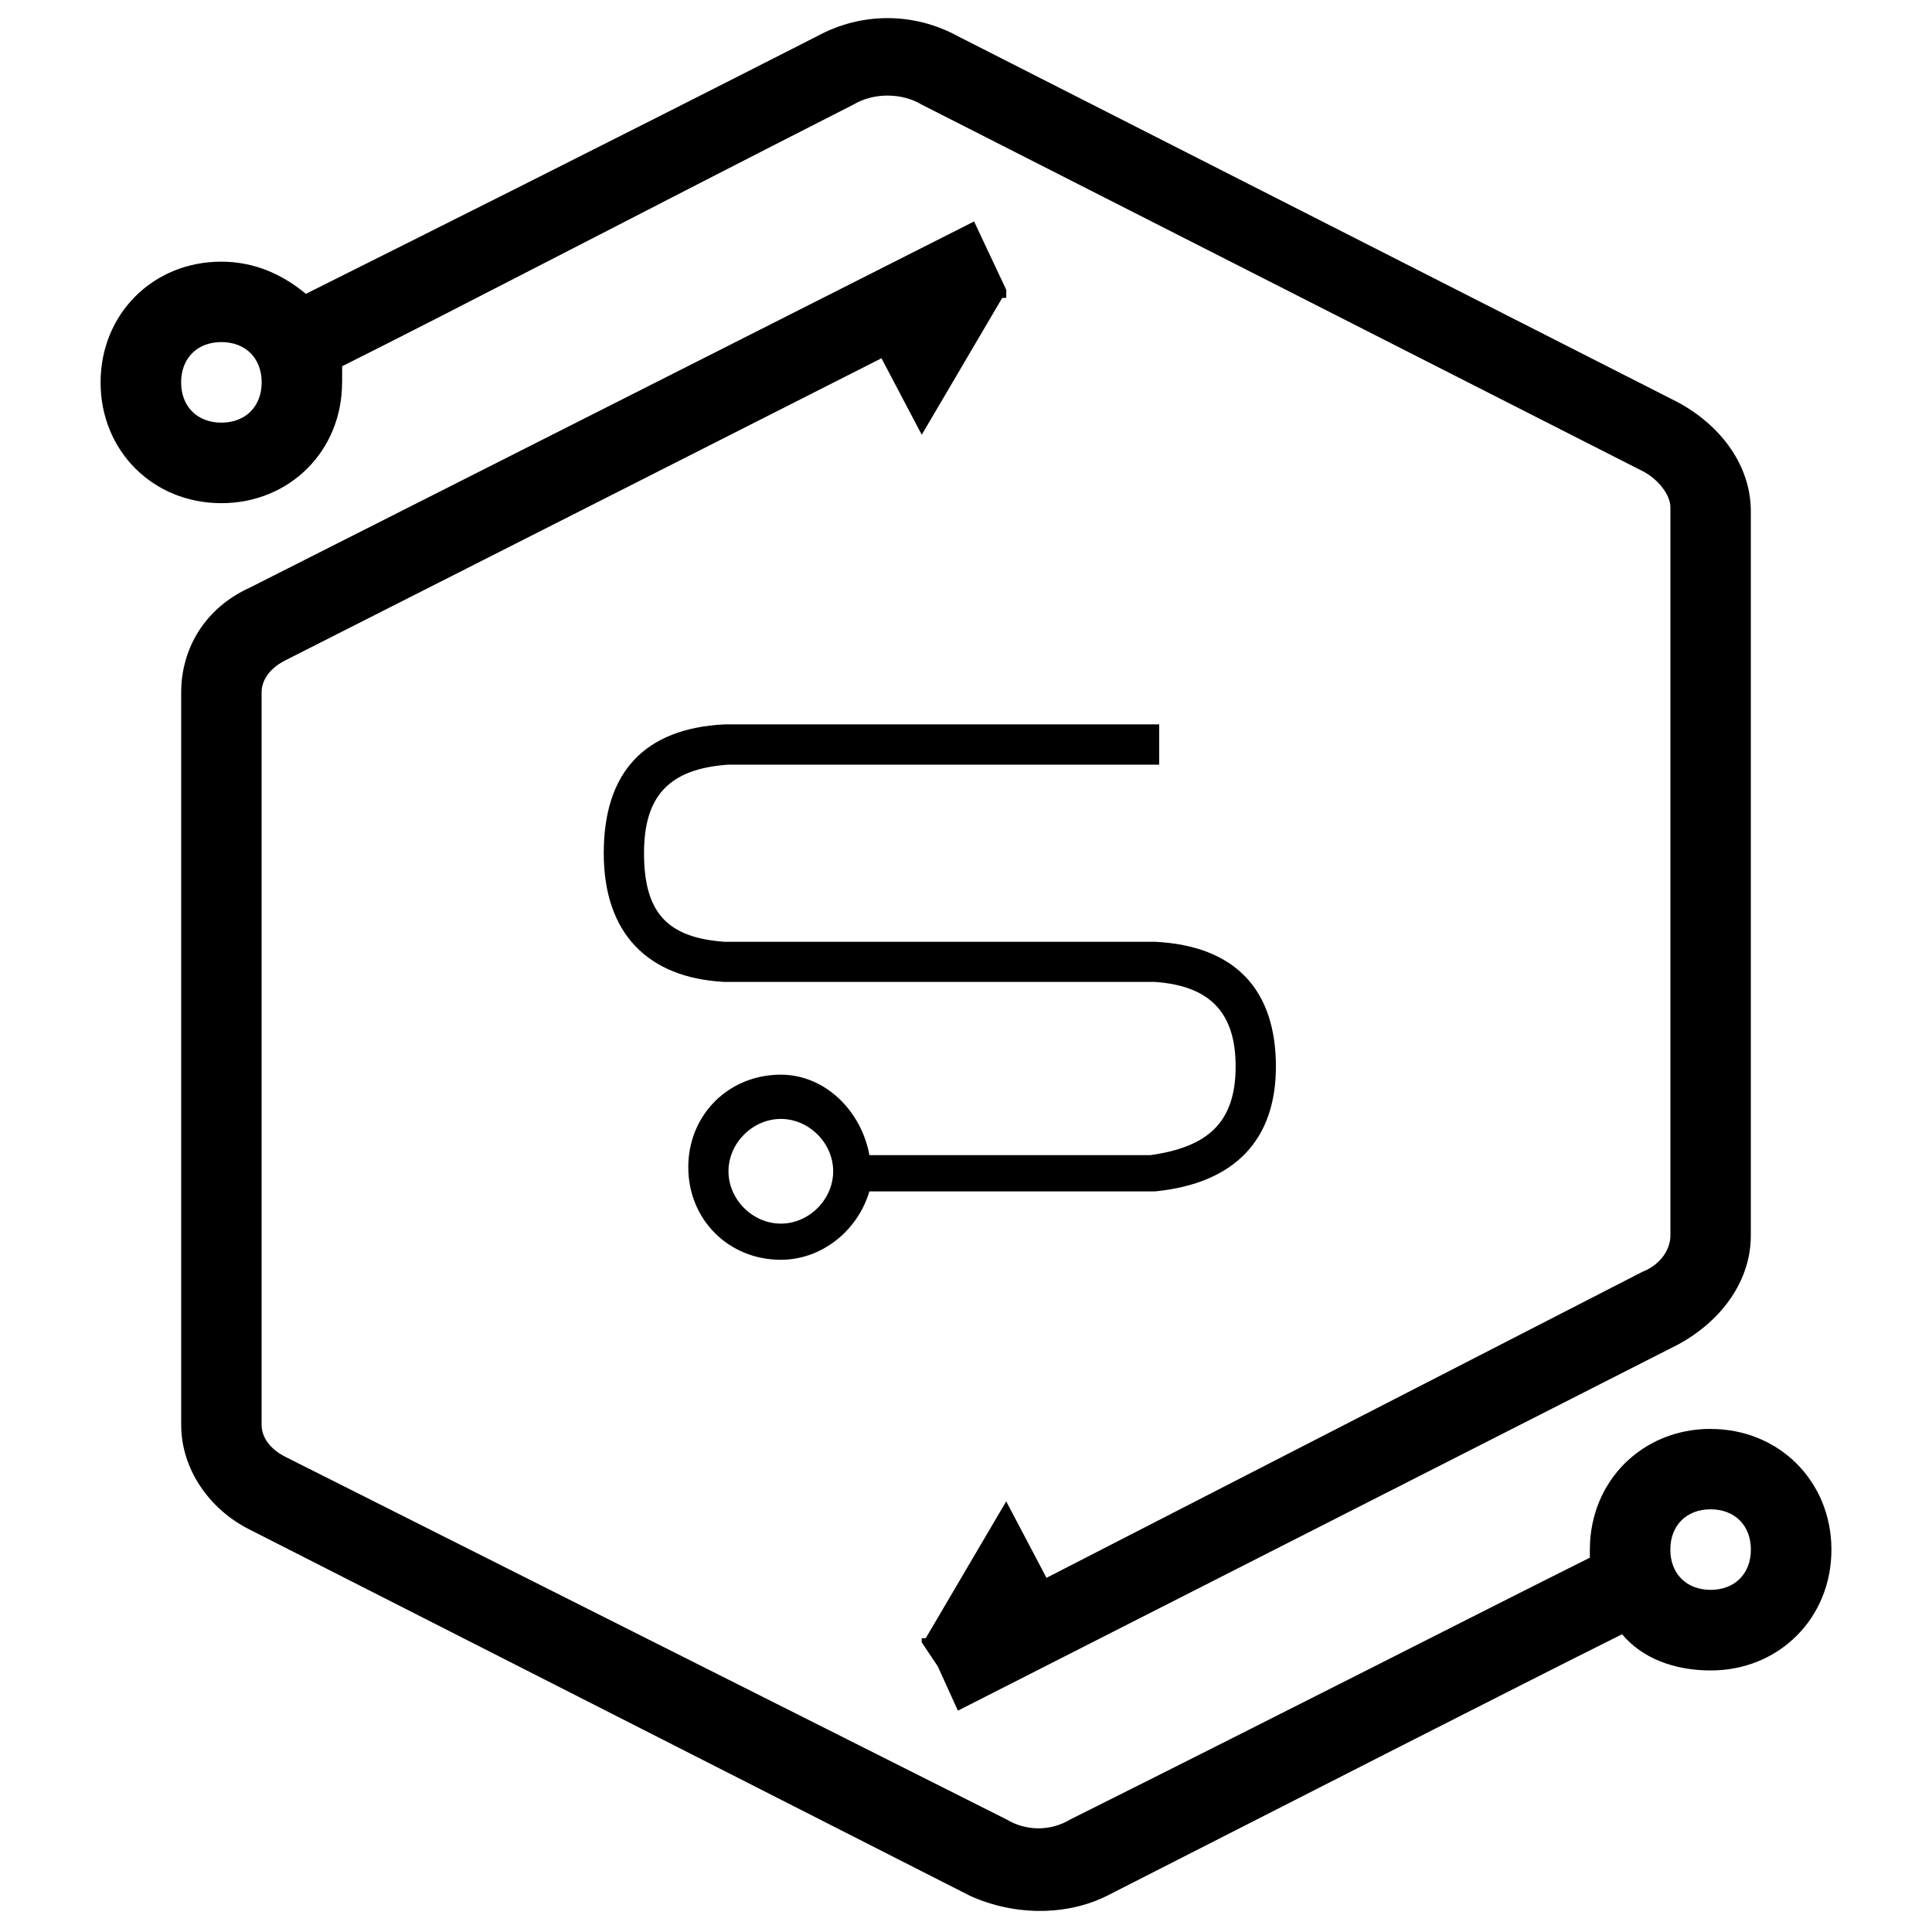 <!-- Generated by IcoMoon.io -->
<svg version="1.1" xmlns="http://www.w3.org/2000/svg" width="32" height="32" viewBox="0 0 32 32">
<path d="M28.333 23.667c-1.133 0-2 0.867-2 2 0 0.067 0 0.133 0 0.133-2 1-4.867 2.467-8.6 4.333-0.333 0.2-0.733 0.2-1.067 0l-11.933-6c-0.267-0.133-0.4-0.333-0.4-0.533v-12.133c0-0.2 0.133-0.4 0.4-0.533l9.867-5 0.667 1.267 1.333-2.267h0.067v-0.133l-0.533-1.133-12 6.067c-0.733 0.333-1.133 1-1.133 1.733v12.133c0 0.733 0.467 1.4 1.133 1.733l11.933 6.067c0.733 0.333 1.6 0.333 2.267 0 3.667-1.867 6.533-3.333 8.533-4.333 0.333 0.4 0.867 0.6 1.467 0.6 1.133 0 2-0.867 2-2s-0.867-2-2-2zM28.333 26.333c-0.4 0-0.667-0.267-0.667-0.667s0.267-0.667 0.667-0.667c0.4 0 0.667 0.267 0.667 0.667s-0.267 0.667-0.667 0.667zM5.667 6.333c0-0.067 0-0.133 0-0.267 2-1 4.8-2.467 8.467-4.333 0.333-0.2 0.8-0.2 1.133 0l11.933 6.067c0.267 0.133 0.467 0.4 0.467 0.6v12.067c0 0.2-0.133 0.467-0.467 0.6l-9.867 5.067-0.667-1.267-1.333 2.267h-0.067v0.067l0.267 0.4 0.333 0.733 11.933-6.067c0.733-0.4 1.2-1.067 1.2-1.8v-12c0-0.733-0.467-1.4-1.2-1.8l-11.933-6.067c-0.733-0.4-1.6-0.4-2.333 0-3.667 1.867-6.467 3.267-8.467 4.267-0.4-0.333-0.867-0.533-1.4-0.533-1.133 0-2 0.867-2 2s0.867 2 2 2 2-0.867 2-2zM3 6.333c0-0.4 0.267-0.667 0.667-0.667s0.667 0.267 0.667 0.667c0 0.4-0.267 0.667-0.667 0.667s-0.667-0.267-0.667-0.667zM19.067 19.133h-4.667c-0.133-0.733-0.733-1.333-1.467-1.333-0.867 0-1.533 0.667-1.533 1.533s0.667 1.533 1.533 1.533c0.667 0 1.267-0.467 1.467-1.133h4.733c1.333-0.133 2-0.867 2-2.067 0-1.267-0.667-2-2-2.067h-7.133c-0.933-0.067-1.333-0.467-1.333-1.467 0-0.933 0.4-1.4 1.4-1.467h7.133v-0.667h-7.2c-1.333 0.067-2 0.8-2 2.133s0.733 2.067 2 2.133h7.133c0.933 0.067 1.333 0.533 1.333 1.4 0 0.933-0.467 1.333-1.4 1.467zM12.933 20.267c-0.467 0-0.867-0.4-0.867-0.867s0.4-0.867 0.867-0.867c0.467 0 0.867 0.4 0.867 0.867s-0.4 0.867-0.867 0.867z"></path>
</svg>
